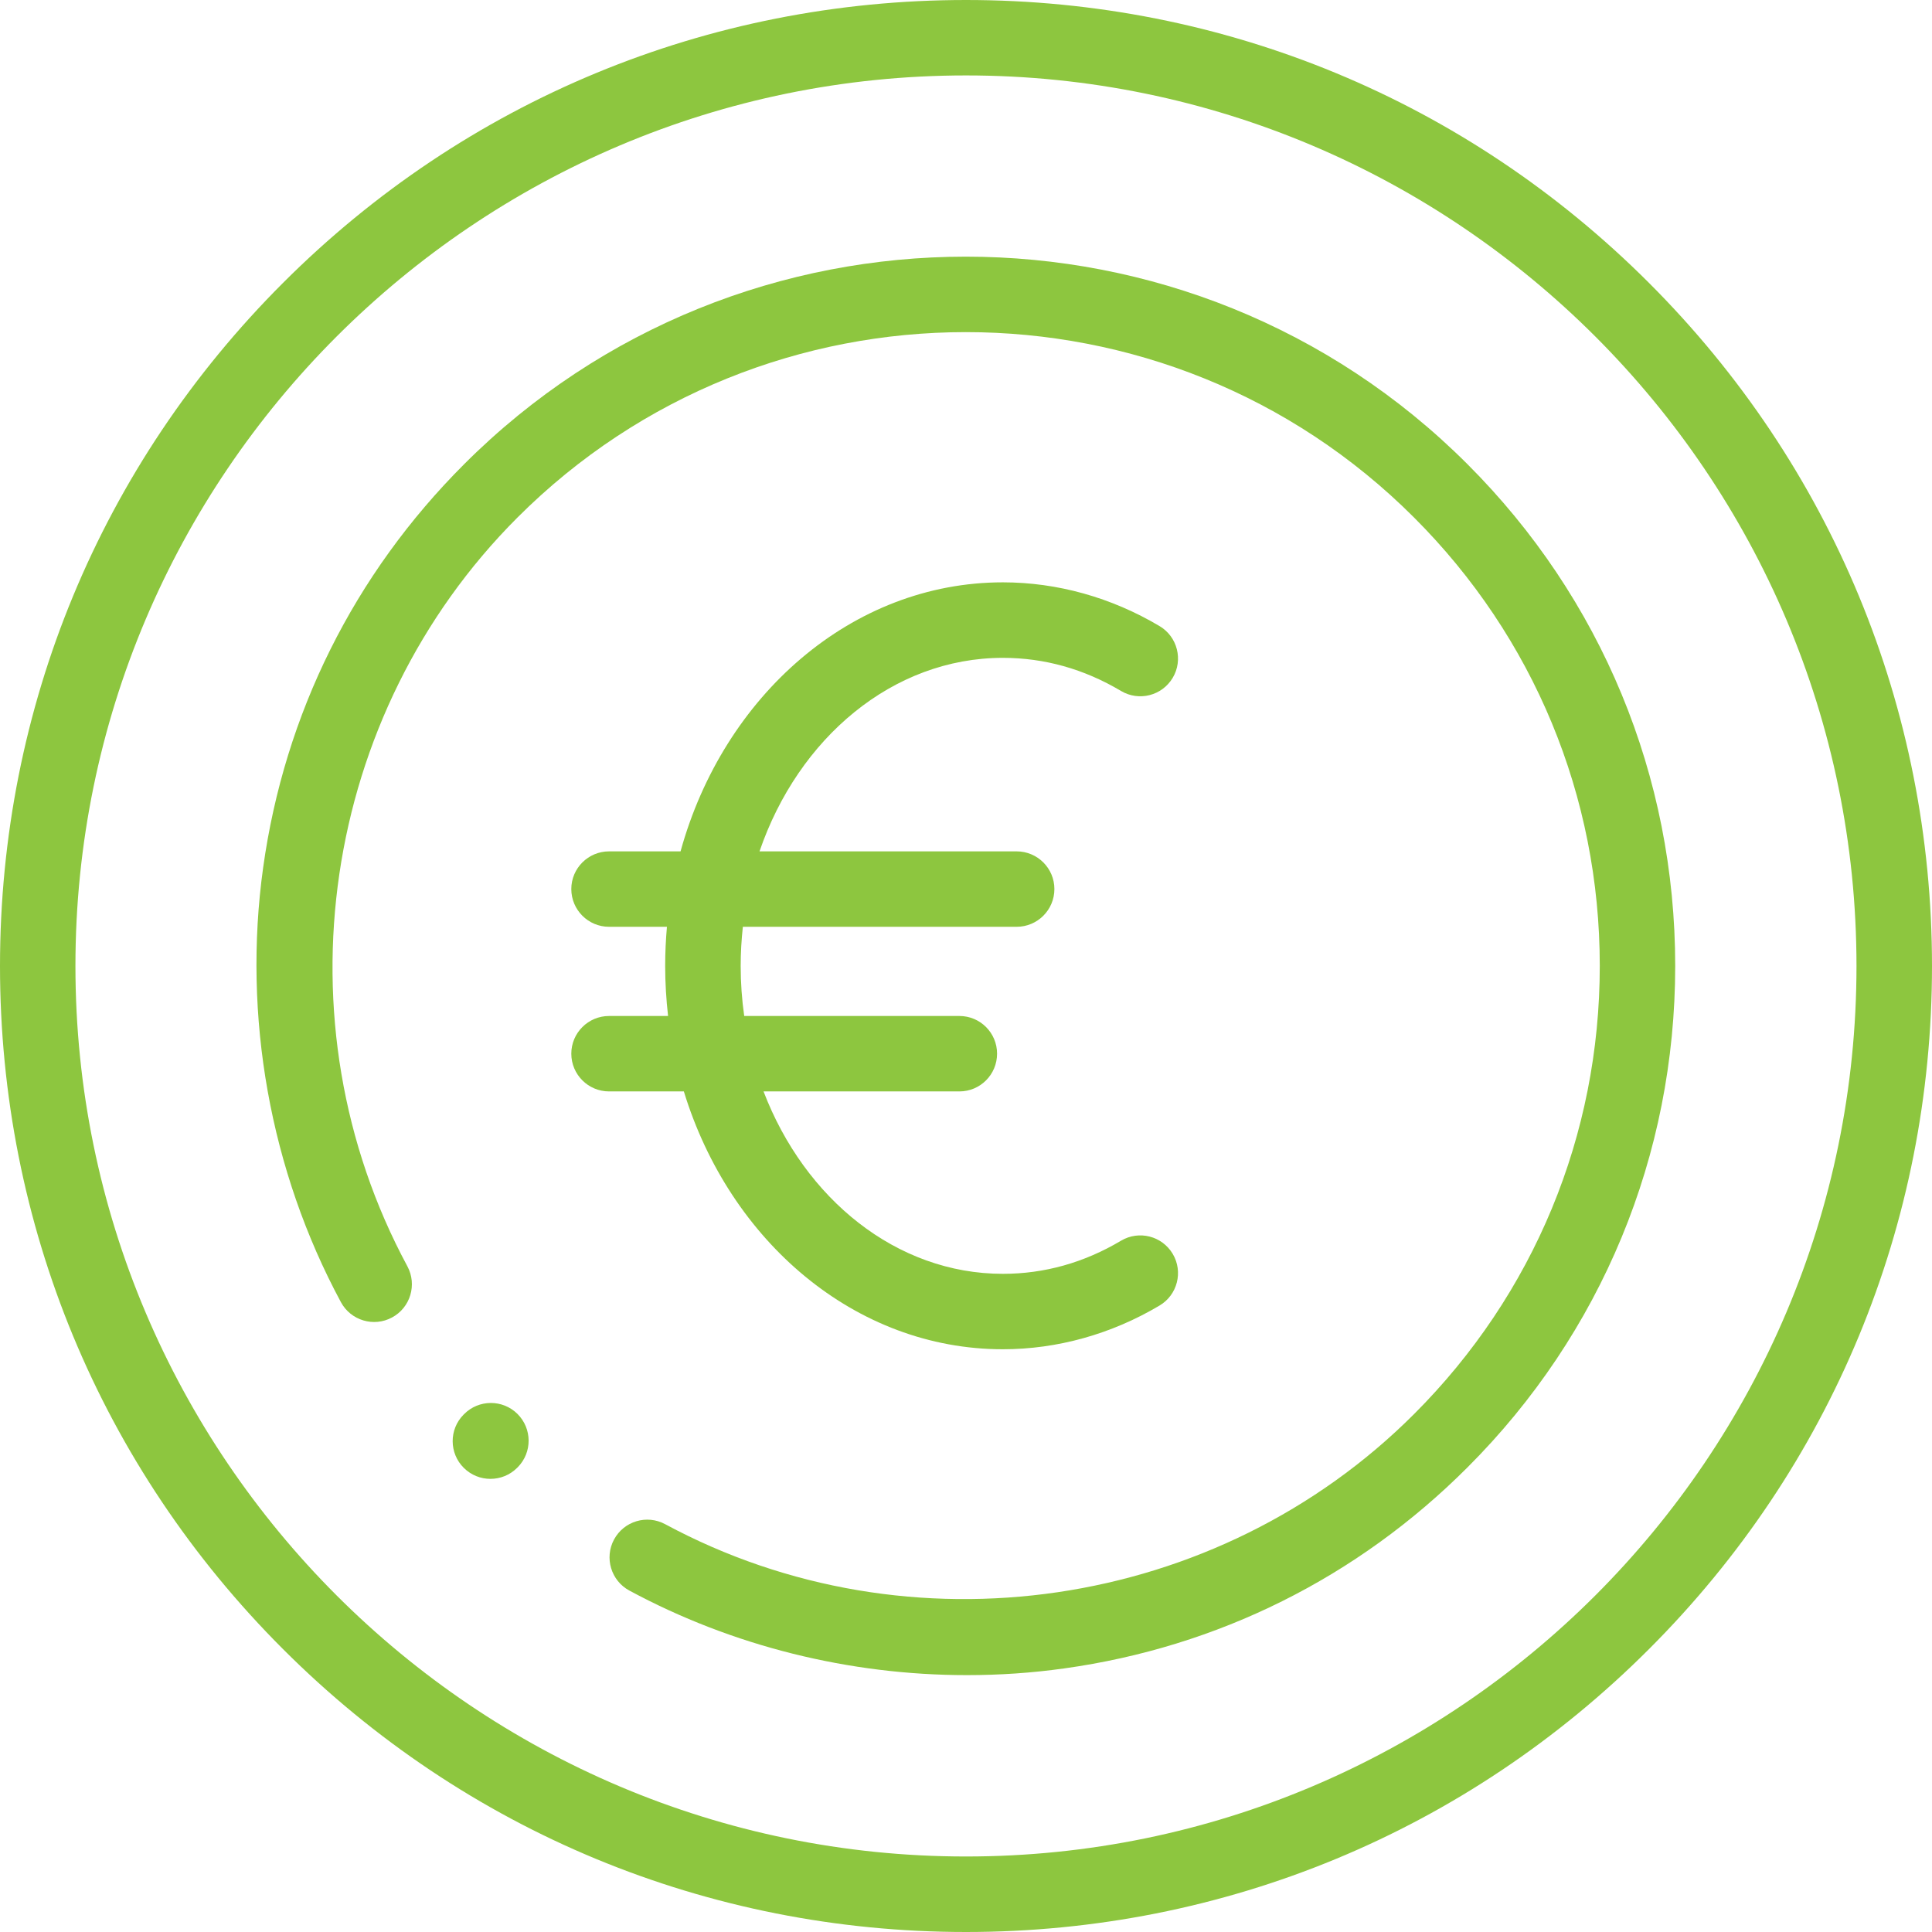 <svg width="24" height="24" viewBox="0 0 24 24" fill="none" xmlns="http://www.w3.org/2000/svg">
<path d="M12 24C8.795 24 5.781 22.752 3.515 20.485C1.248 18.219 0 15.205 0 12C0 8.795 1.248 5.781 3.515 3.515C5.781 1.248 8.795 0 12 0C15.205 0 18.219 1.248 20.485 3.515C22.752 5.781 24 8.795 24 12C24 15.205 22.752 18.219 20.485 20.485C18.219 22.752 15.205 24 12 24ZM12 0.937C5.9 0.937 0.937 5.9 0.937 12C0.937 18.1 5.9 23.062 12 23.062C18.1 23.062 23.062 18.1 23.062 12C23.062 5.9 18.1 0.937 12 0.937Z" fill="#8DC63F"/>
<path d="M12.011 20.809C10.553 20.809 9.099 20.449 7.819 19.759C7.591 19.637 7.505 19.352 7.628 19.124C7.751 18.896 8.035 18.811 8.263 18.934C11.299 20.57 15.125 20.008 17.566 17.566C19.054 16.079 19.873 14.101 19.873 11.998C19.873 9.894 19.054 7.916 17.566 6.429C14.496 3.358 9.499 3.358 6.428 6.429C3.987 8.87 3.425 12.695 5.061 15.731C5.183 15.959 5.098 16.244 4.87 16.366C4.643 16.489 4.358 16.404 4.235 16.176C3.355 14.542 3.012 12.624 3.269 10.777C3.535 8.866 4.398 7.133 5.766 5.766C9.202 2.329 14.793 2.329 18.229 5.766C19.894 7.43 20.81 9.643 20.81 11.998C20.81 14.351 19.894 16.565 18.229 18.229C16.862 19.597 15.129 20.46 13.218 20.726C12.818 20.782 12.415 20.809 12.011 20.809Z" fill="#8DC63F"/>
<path d="M6.092 18.371C5.973 18.371 5.854 18.326 5.762 18.235C5.578 18.053 5.577 17.756 5.759 17.573L5.765 17.567C5.947 17.383 6.244 17.382 6.428 17.564C6.612 17.747 6.613 18.043 6.431 18.227L6.425 18.233C6.333 18.325 6.213 18.371 6.092 18.371Z" fill="#8DC63F"/>
<path d="M13.925 15.413C13.466 15.686 12.973 15.824 12.458 15.824C11.135 15.824 9.995 14.892 9.485 13.558H11.918C12.177 13.558 12.386 13.348 12.386 13.089C12.386 12.831 12.177 12.621 11.918 12.621H9.245C9.216 12.418 9.201 12.21 9.201 11.998C9.201 11.834 9.211 11.672 9.228 11.513H12.629C12.888 11.513 13.098 11.303 13.098 11.044C13.098 10.786 12.888 10.576 12.629 10.576H9.435C9.917 9.168 11.09 8.172 12.458 8.172C12.973 8.172 13.466 8.31 13.925 8.583C14.148 8.716 14.435 8.643 14.568 8.42C14.7 8.198 14.627 7.91 14.405 7.778C13.807 7.422 13.134 7.234 12.458 7.234C10.581 7.234 8.988 8.641 8.454 10.576H7.566C7.307 10.576 7.097 10.786 7.097 11.044C7.097 11.303 7.307 11.513 7.566 11.513H8.285C8.271 11.672 8.263 11.834 8.263 11.998C8.263 12.209 8.276 12.417 8.299 12.621H7.566C7.307 12.621 7.097 12.831 7.097 13.089C7.097 13.348 7.307 13.558 7.566 13.558H8.495C9.065 15.421 10.626 16.761 12.458 16.761C13.134 16.761 13.807 16.573 14.404 16.218C14.627 16.086 14.7 15.798 14.568 15.576C14.435 15.353 14.148 15.28 13.925 15.413Z" fill="#8DC63F"/>
</svg>

